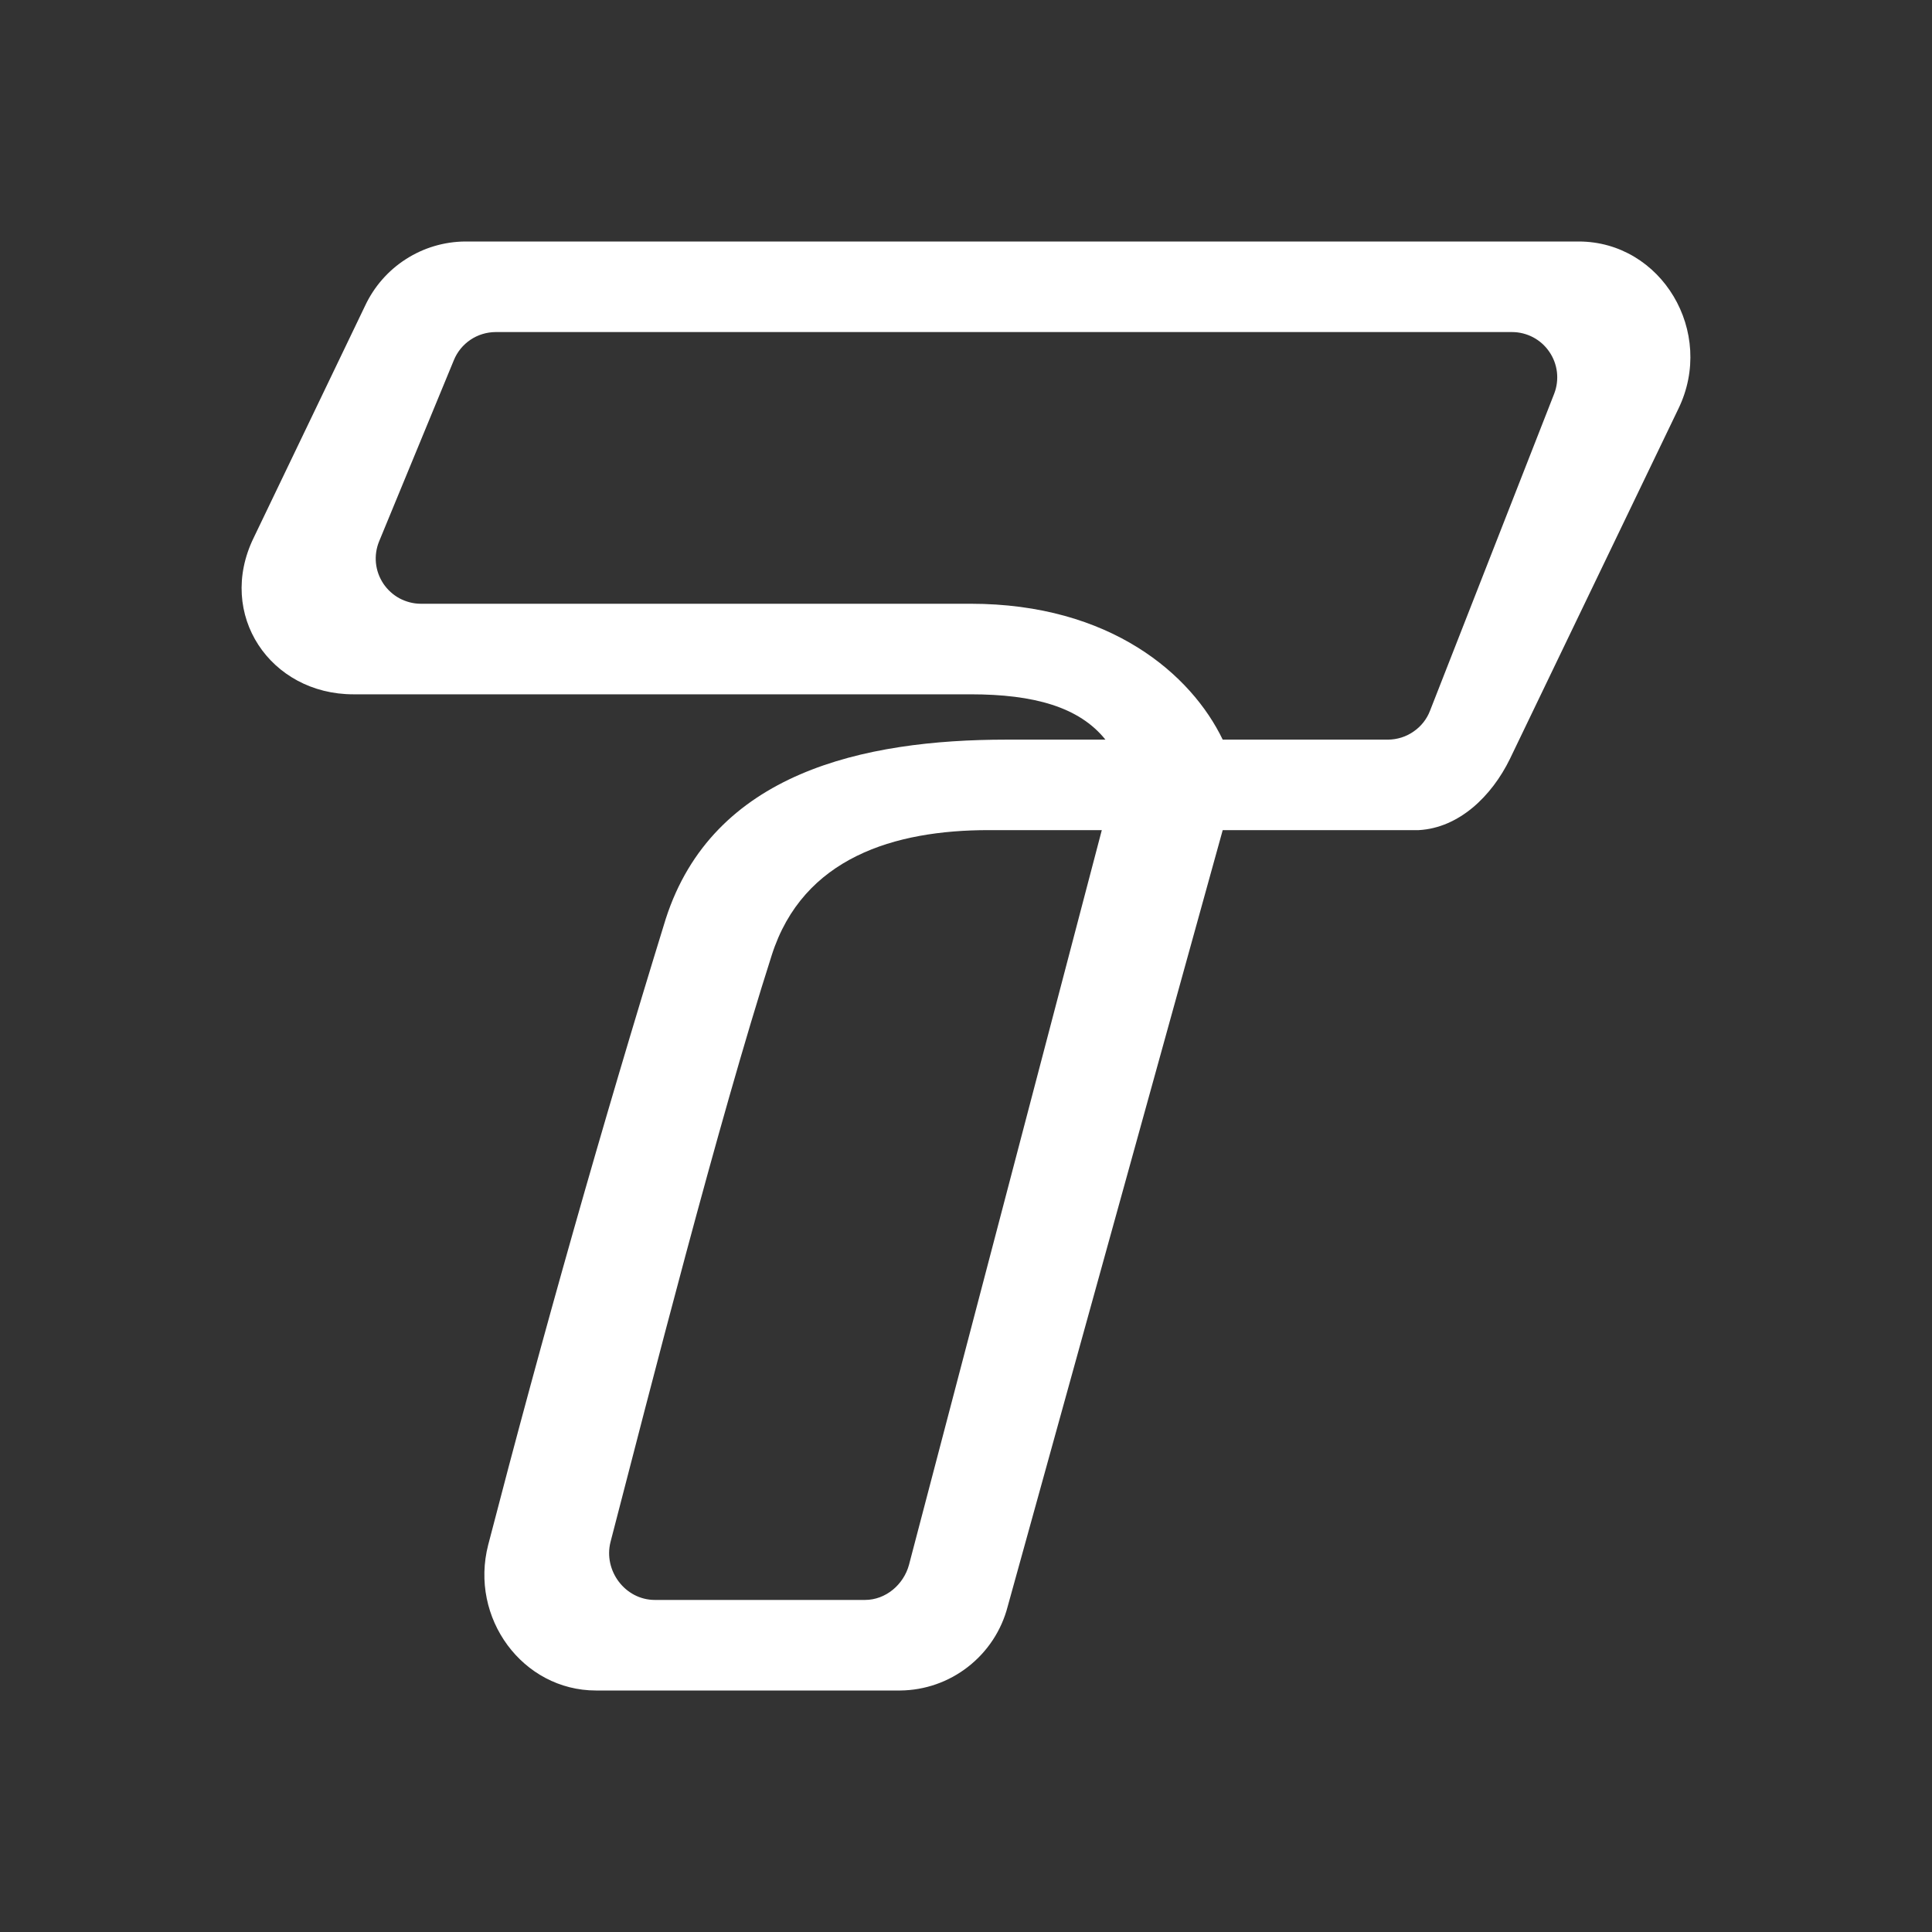 <svg width="24" height="24" viewBox="0 0 24 24" fill="none" xmlns="http://www.w3.org/2000/svg">
<rect x="0" y="0" width="24" height="24" fill="#333333" stroke="none"/>
<path d="M4.535 3.799C4.646 3.562 4.821 3.361 5.041 3.22C5.261 3.078 5.517 3.002 5.779 3H19.61C20.64 3 21.315 4.125 20.848 5.081L18.756 9.429C18.53 9.891 18.125 10.284 17.625 10.312H15.189L12.517 19.959C12.44 20.255 12.267 20.517 12.026 20.705C11.786 20.893 11.49 20.997 11.184 21H7.404C6.493 21 5.829 20.1 6.065 19.189C6.741 16.581 7.476 13.989 8.27 11.415C8.855 9.598 10.723 9.188 12.506 9.188H13.732C13.406 8.782 12.844 8.625 12.056 8.625H4.389C3.36 8.625 2.685 7.635 3.152 6.679L4.535 3.799ZM15.189 9.188H17.242C17.356 9.187 17.466 9.153 17.559 9.088C17.653 9.024 17.725 8.933 17.765 8.827L19.307 4.89C19.34 4.805 19.351 4.713 19.341 4.623C19.33 4.532 19.298 4.445 19.246 4.37C19.195 4.295 19.126 4.233 19.045 4.19C18.965 4.148 18.875 4.125 18.784 4.125H6.155C6.044 4.126 5.936 4.159 5.844 4.221C5.752 4.283 5.68 4.371 5.638 4.474L4.71 6.724C4.675 6.809 4.661 6.901 4.67 6.993C4.679 7.085 4.711 7.173 4.762 7.25C4.813 7.326 4.882 7.389 4.963 7.433C5.045 7.476 5.135 7.5 5.227 7.5H12.056C13.8 7.5 14.801 8.383 15.189 9.188ZM13.687 10.312H12.281C11.117 10.312 9.975 10.65 9.587 11.865C8.912 13.974 8.079 17.248 7.584 19.155C7.494 19.509 7.764 19.875 8.135 19.875H10.745C11.004 19.875 11.224 19.684 11.291 19.442L13.687 10.312Z" fill="white"/>
</svg>
